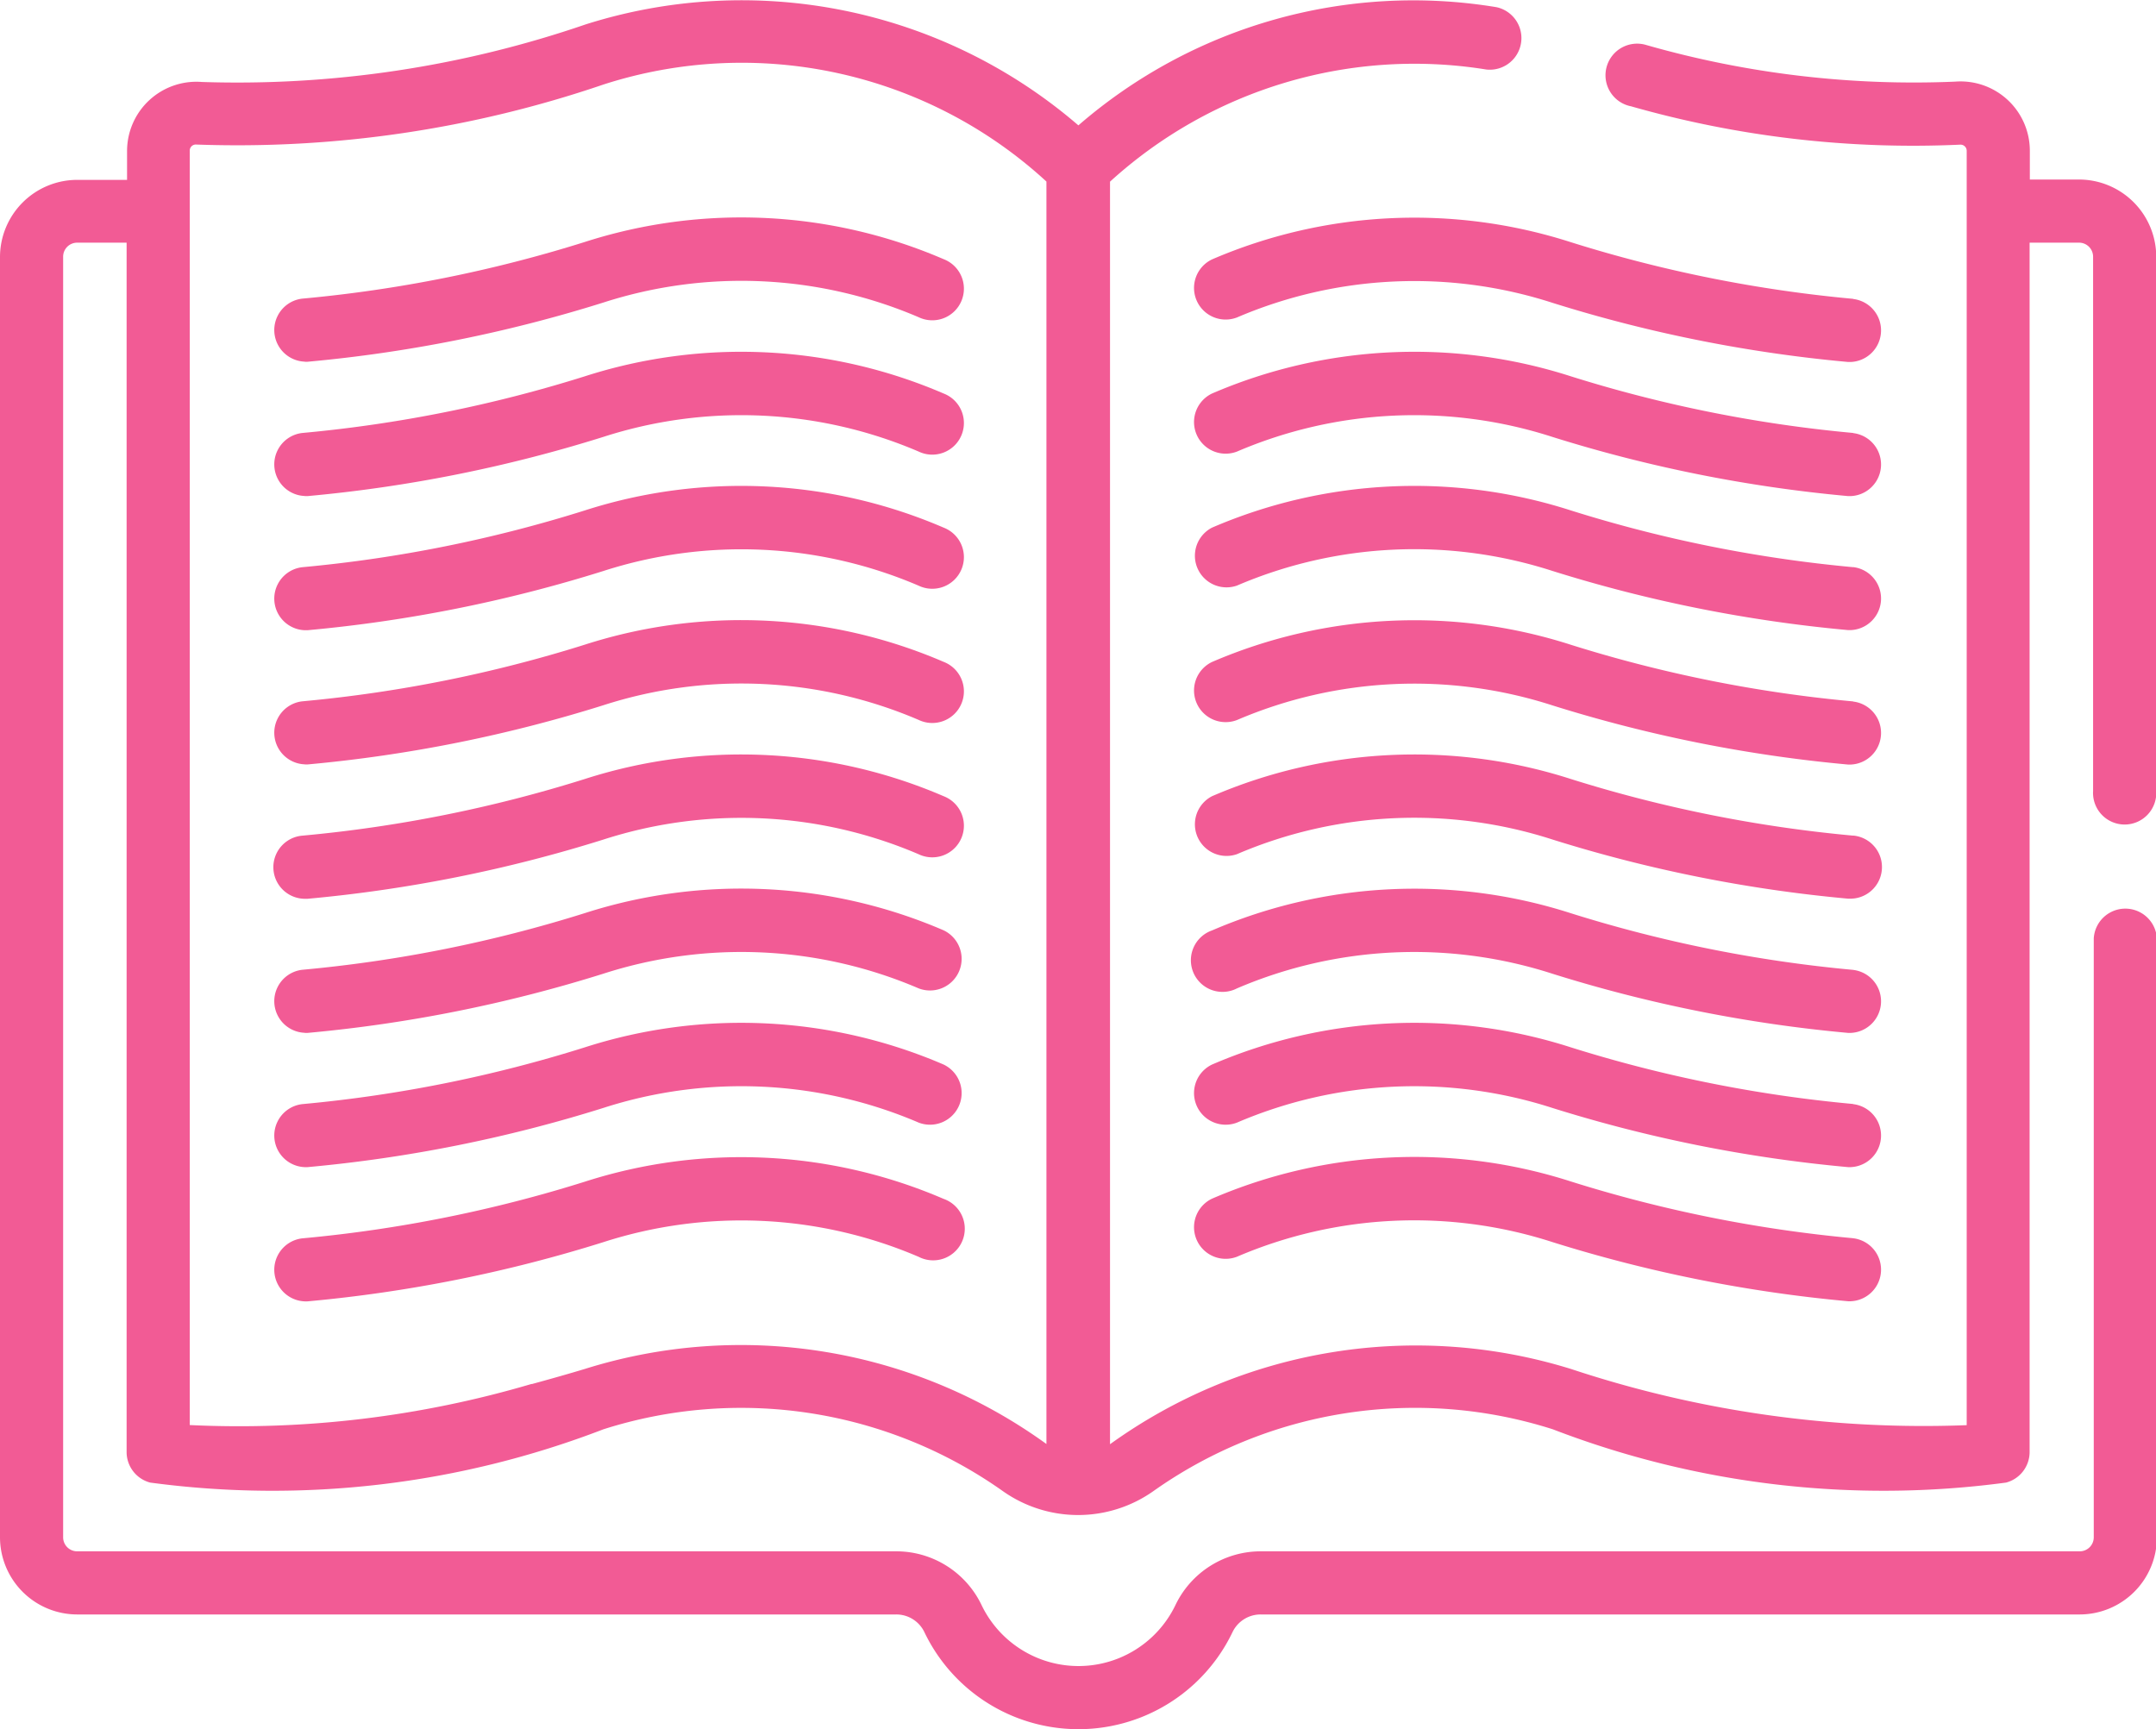 <svg id="Group_835" data-name="Group 835" xmlns="http://www.w3.org/2000/svg" width="19.225" height="15.42" viewBox="0 0 19.225 15.42">
  <path id="Path_1342" data-name="Path 1342" d="M289.273,103.1a12.073,12.073,0,0,1-2.518-.505,4.56,4.56,0,0,0-3.2.153.282.282,0,0,0,.222.518,4.011,4.011,0,0,1,2.812-.131,12.627,12.627,0,0,0,2.638.528h.022a.282.282,0,0,0,.021-.562Z" transform="translate(-272.747 -100.435)" fill="#f25b95"/>
  <path id="Path_1343" data-name="Path 1343" d="M289.273,134.974a12.07,12.07,0,0,1-2.518-.505,4.56,4.56,0,0,0-3.2.153.282.282,0,0,0,.222.518,4.011,4.011,0,0,1,2.812-.131,12.627,12.627,0,0,0,2.638.528h.022a.282.282,0,0,0,.021-.562Z" transform="translate(-272.747 -131.113)" fill="#f25b95"/>
  <path id="Path_1344" data-name="Path 1344" d="M289.273,294.351a12.069,12.069,0,0,1-2.518-.505,4.56,4.56,0,0,0-3.2.153.282.282,0,0,0,.222.518,4.012,4.012,0,0,1,2.812-.131,12.629,12.629,0,0,0,2.638.528h.022a.282.282,0,0,0,.021-.562Z" transform="translate(-272.747 -284.506)" fill="#f25b95"/>
  <path id="Path_1345" data-name="Path 1345" d="M289.273,326.227a12.074,12.074,0,0,1-2.518-.506,4.56,4.56,0,0,0-3.2.153.282.282,0,0,0,.222.518,4.011,4.011,0,0,1,2.812-.131,12.631,12.631,0,0,0,2.638.528h.022a.282.282,0,0,0,.021-.562Z" transform="translate(-272.747 -315.185)" fill="#f25b95"/>
  <path id="Path_1346" data-name="Path 1346" d="M289.273,166.849a12.072,12.072,0,0,1-2.518-.506,4.56,4.56,0,0,0-3.2.153.282.282,0,0,0,.222.517,4.012,4.012,0,0,1,2.812-.131,12.628,12.628,0,0,0,2.638.528h.022a.282.282,0,0,0,.021-.562Z" transform="translate(-272.747 -161.791)" fill="#f25b95"/>
  <path id="Path_1347" data-name="Path 1347" d="M289.273,230.6a12.066,12.066,0,0,1-2.518-.505,4.56,4.56,0,0,0-3.2.153.282.282,0,0,0,.222.517,4.012,4.012,0,0,1,2.812-.131,12.627,12.627,0,0,0,2.638.528h.022a.282.282,0,0,0,.021-.563Z" transform="translate(-272.747 -223.148)" fill="#f25b95"/>
  <path id="Path_1348" data-name="Path 1348" d="M289.273,198.725a12.072,12.072,0,0,1-2.518-.505,4.56,4.56,0,0,0-3.2.153.282.282,0,0,0,.222.518,4.012,4.012,0,0,1,2.812-.131,12.628,12.628,0,0,0,2.638.528h.022a.282.282,0,0,0,.021-.562Z" transform="translate(-272.747 -192.47)" fill="#f25b95"/>
  <path id="Path_1349" data-name="Path 1349" d="M289.273,262.476a12.067,12.067,0,0,1-2.518-.505,4.56,4.56,0,0,0-3.2.153.282.282,0,1,0,.222.517,4.012,4.012,0,0,1,2.812-.131,12.623,12.623,0,0,0,2.638.528h.022a.282.282,0,0,0,.021-.562Z" transform="translate(-272.747 -253.827)" fill="#f25b95"/>
  <path id="Path_1350" data-name="Path 1350" d="M65.23,103.661h.022a12.626,12.626,0,0,0,2.638-.528,4.011,4.011,0,0,1,2.812.131.282.282,0,1,0,.222-.518,4.56,4.56,0,0,0-3.2-.153,12.073,12.073,0,0,1-2.518.505.282.282,0,0,0,.021.562Z" transform="translate(-62.51 -100.435)" fill="#f25b95"/>
  <path id="Path_1351" data-name="Path 1351" d="M65.23,135.537h.022a12.622,12.622,0,0,0,2.638-.528,4.011,4.011,0,0,1,2.812.131.282.282,0,1,0,.222-.518,4.56,4.56,0,0,0-3.2-.153,12.07,12.07,0,0,1-2.518.505.282.282,0,0,0,.021.562Z" transform="translate(-62.51 -131.113)" fill="#f25b95"/>
  <path id="Path_1352" data-name="Path 1352" d="M65.23,294.914h.022a12.624,12.624,0,0,0,2.638-.528,4.011,4.011,0,0,1,2.812.131.282.282,0,0,0,.222-.518,4.56,4.56,0,0,0-3.2-.153,12.066,12.066,0,0,1-2.518.506.282.282,0,0,0,.021.562Z" transform="translate(-62.51 -284.506)" fill="#f25b95"/>
  <path id="Path_1353" data-name="Path 1353" d="M65.23,326.789h.022a12.623,12.623,0,0,0,2.638-.528,4.011,4.011,0,0,1,2.812.131.282.282,0,1,0,.222-.517,4.56,4.56,0,0,0-3.2-.153,12.074,12.074,0,0,1-2.518.505.282.282,0,0,0,.021.562Z" transform="translate(-62.51 -315.184)" fill="#f25b95"/>
  <path id="Path_1354" data-name="Path 1354" d="M65.23,167.412h.022a12.625,12.625,0,0,0,2.638-.528,4.011,4.011,0,0,1,2.812.131.282.282,0,1,0,.222-.518,4.56,4.56,0,0,0-3.2-.153,12.072,12.072,0,0,1-2.518.506.282.282,0,0,0,.021.562Z" transform="translate(-62.51 -161.792)" fill="#f25b95"/>
  <path id="Path_1355" data-name="Path 1355" d="M65.23,231.163h.022a12.624,12.624,0,0,0,2.638-.528,4.011,4.011,0,0,1,2.812.131.282.282,0,1,0,.222-.518,4.56,4.56,0,0,0-3.2-.153,12.067,12.067,0,0,1-2.518.505.282.282,0,0,0,.021.563Z" transform="translate(-62.51 -223.148)" fill="#f25b95"/>
  <path id="Path_1356" data-name="Path 1356" d="M65.23,199.286h.022a12.624,12.624,0,0,0,2.638-.528,4.011,4.011,0,0,1,2.812.131.282.282,0,1,0,.222-.518,4.559,4.559,0,0,0-3.2-.153,12.074,12.074,0,0,1-2.518.505.282.282,0,0,0,.021.562Z" transform="translate(-62.51 -192.469)" fill="#f25b95"/>
  <path id="Path_1357" data-name="Path 1357" d="M65.23,263.039h.022a12.623,12.623,0,0,0,2.638-.528,4.011,4.011,0,0,1,2.812.131.282.282,0,0,0,.222-.518,4.56,4.56,0,0,0-3.2-.153,12.065,12.065,0,0,1-2.518.505.282.282,0,0,0,.021.562Z" transform="translate(-62.51 -253.828)" fill="#f25b95"/>
  <path id="Path_1358" data-name="Path 1358" d="M18.537,52.27H18.1v-.257a.618.618,0,0,0-.667-.616,8.674,8.674,0,0,1-2.751-.326.282.282,0,1,0-.138.546,9.167,9.167,0,0,0,2.934.342.055.055,0,0,1,.059.055V63.378a9.979,9.979,0,0,1-3.525-.5,4.666,4.666,0,0,0-4.114.67V52.289a4.029,4.029,0,0,1,3.356-1,.282.282,0,0,0,.09-.556,4.556,4.556,0,0,0-3.728,1.054,4.6,4.6,0,0,0-4.395-.9A9.568,9.568,0,0,1,1.8,51.4a.618.618,0,0,0-.667.616v.257H.688A.689.689,0,0,0,0,52.958v11.42a.689.689,0,0,0,.688.688h7.3a.278.278,0,0,1,.253.154,1.523,1.523,0,0,0,2.751,0,.278.278,0,0,1,.253-.154h7.3a.689.689,0,0,0,.688-.688V59.037a.282.282,0,0,0-.563,0v5.341a.125.125,0,0,1-.125.125h-7.3a.843.843,0,0,0-.762.476.959.959,0,0,1-1.732,0,.843.843,0,0,0-.762-.476H.688a.125.125,0,0,1-.125-.125V52.958a.125.125,0,0,1,.125-.125h.441V63.618a.282.282,0,0,0,.21.272,8.209,8.209,0,0,0,4.041-.475,4.041,4.041,0,0,1,3.565.553,1.163,1.163,0,0,0,1.337,0,4.039,4.039,0,0,1,3.565-.553,8.211,8.211,0,0,0,4.041.475.282.282,0,0,0,.21-.272V52.833h.441a.125.125,0,0,1,.125.125v4.765a.282.282,0,1,0,.563,0V52.958A.689.689,0,0,0,18.537,52.27ZM1.692,52.013a.054.054,0,0,1,.059-.055,10.112,10.112,0,0,0,3.629-.535,4.015,4.015,0,0,1,3.951.865V63.546a4.646,4.646,0,0,0-4.114-.67c-.152.046-.319.093-.473.135l-.006,0a9.211,9.211,0,0,1-3.046.366c0-.783,0-11.155,0-11.365Z" transform="translate(0 -50.669)" fill="#f25b95"/>
</svg>
